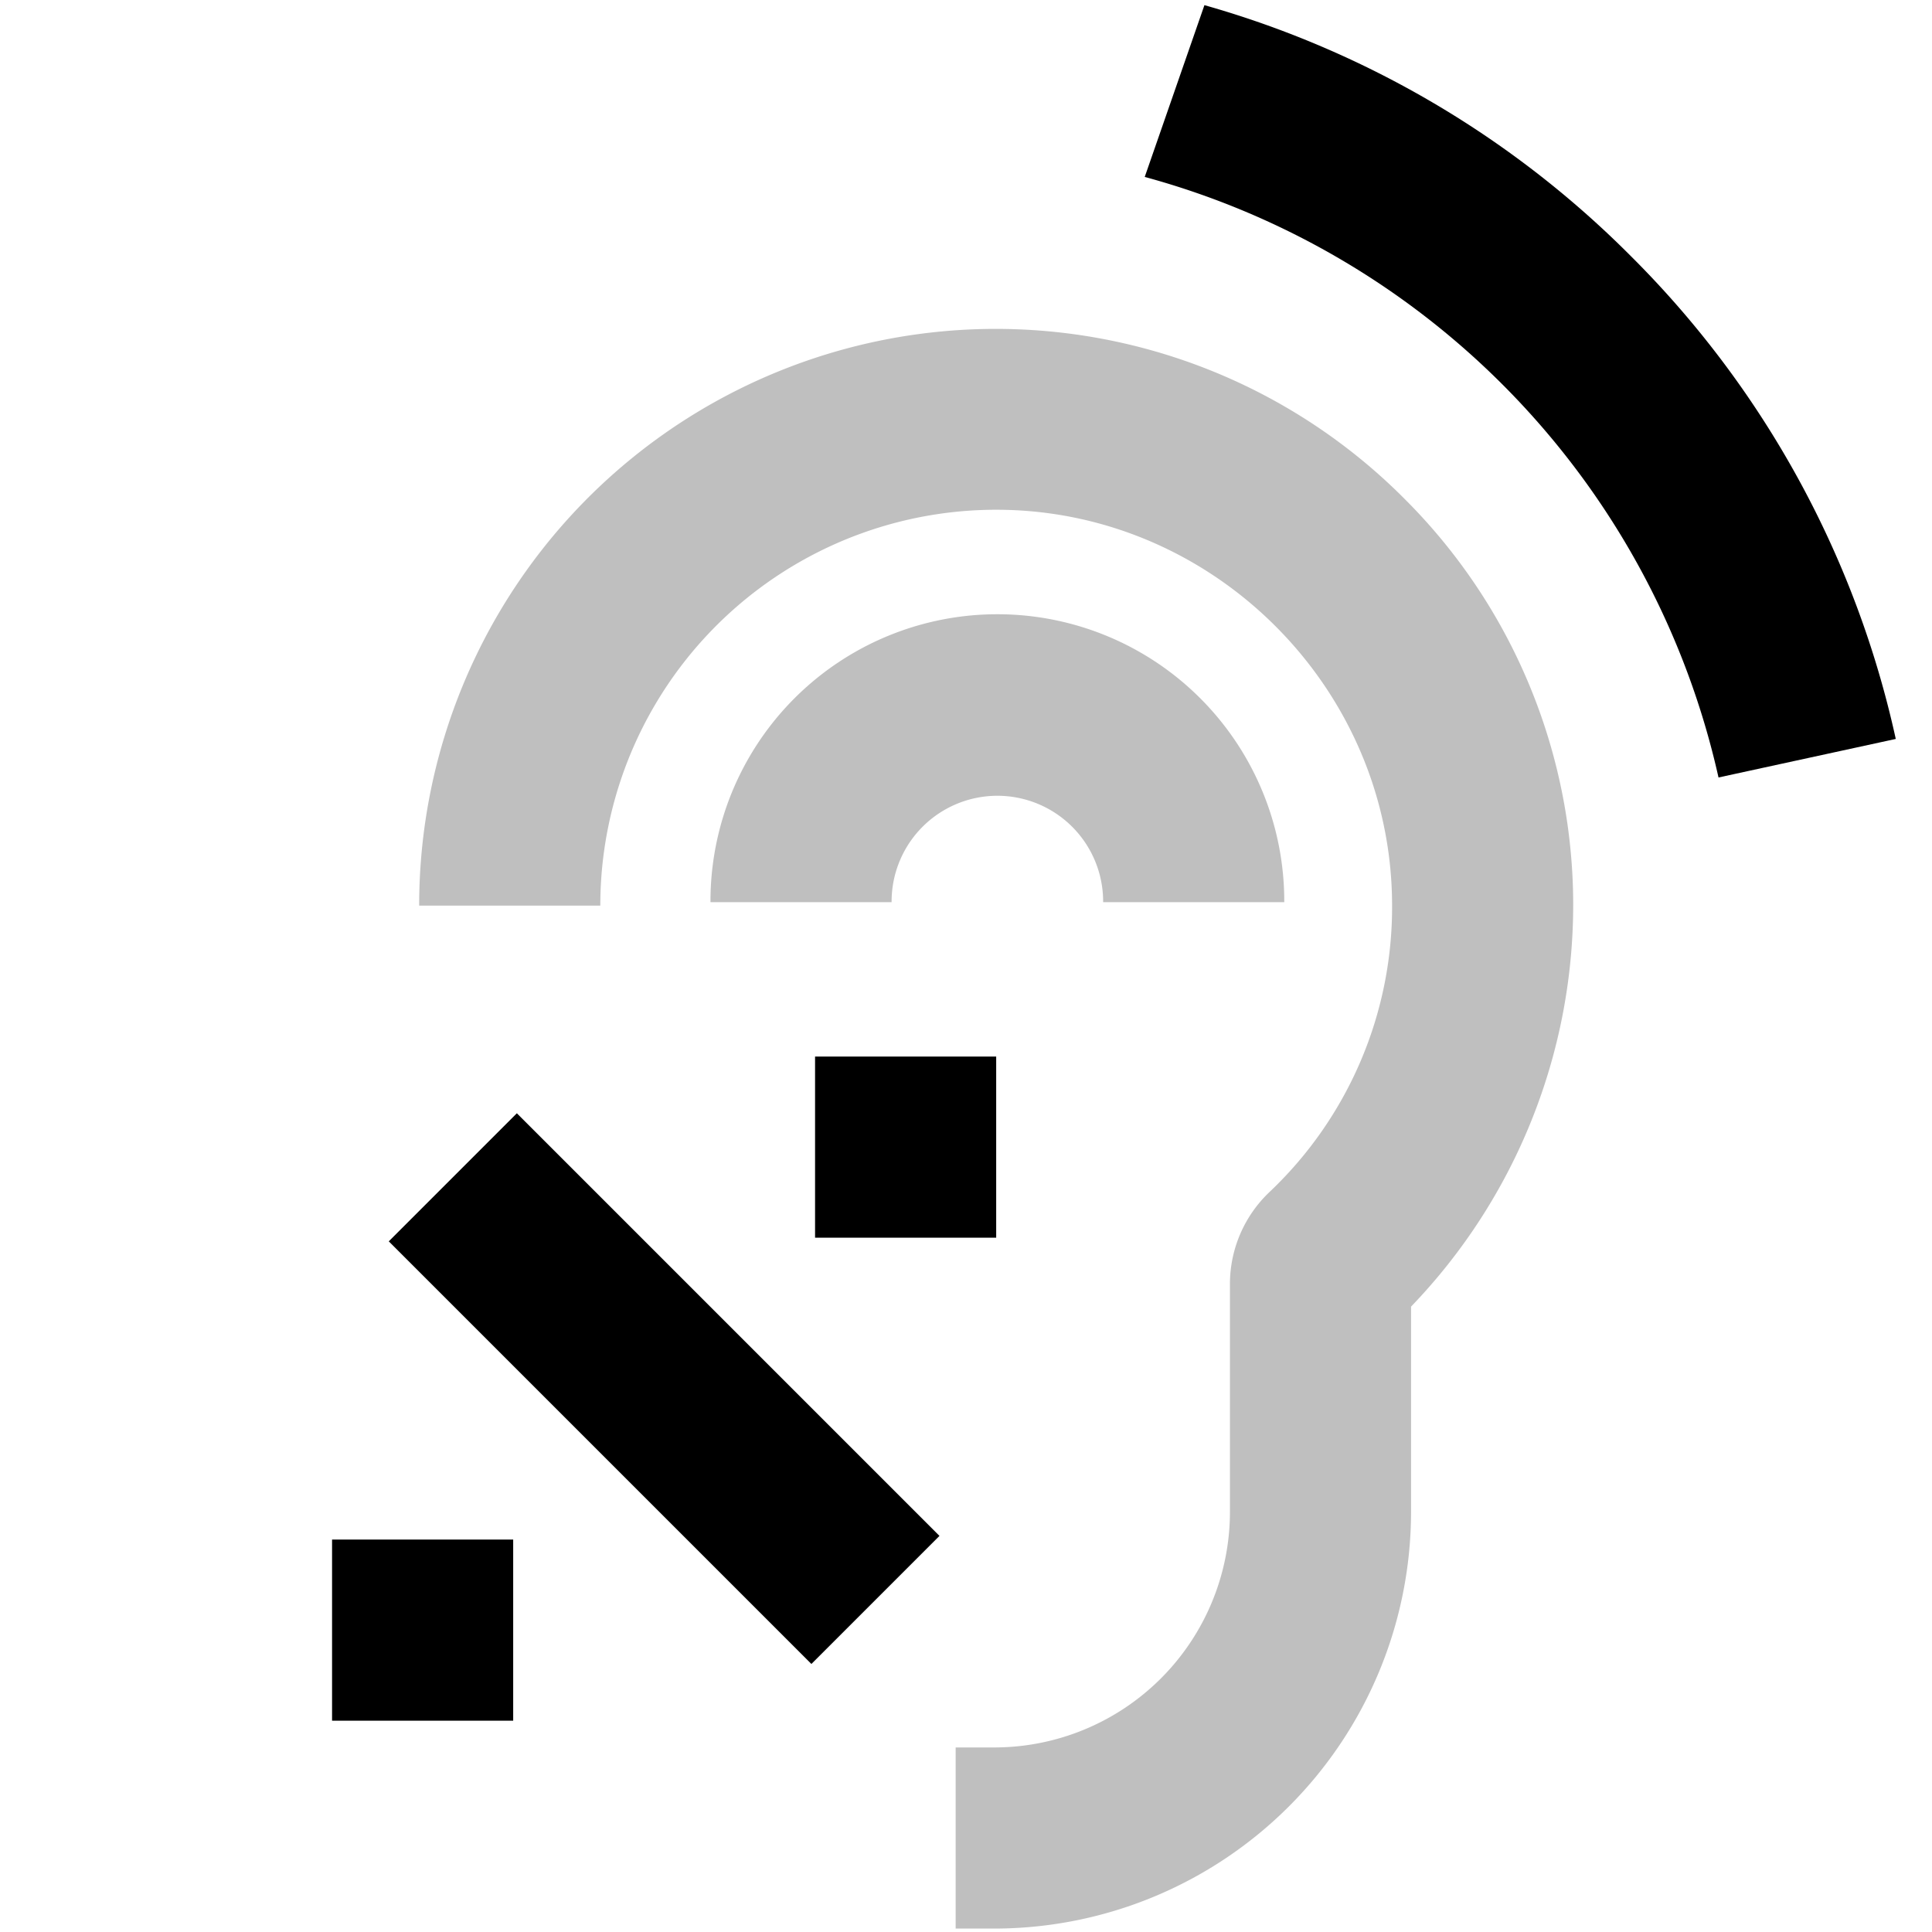 <svg xmlns="http://www.w3.org/2000/svg" viewBox="0 0 512 512">
  <path fill="currentColor" d="M372.416,132.4A152.8,152.8,0,0,0,111.086,240h48A104.914,104.914,0,0,1,265.5,135.1c56.653.786,103.044,47.532,103.413,104.2a103.938,103.938,0,0,1-32.6,76.708,33.586,33.586,0,0,0-10.365,24.237V400.7a62.461,62.461,0,0,1-62.391,62.391h-10.3v48h10.3A110.516,110.516,0,0,0,373.943,400.7V346.266a153.567,153.567,0,0,0,42.968-107.279A151.976,151.976,0,0,0,372.416,132.4Z" class="ci-secondary" opacity="0.25"/>
  <path fill="currentColor" d="M292.343,239.086h48a76.03,76.03,0,1,0-152.059,0h48a28.03,28.03,0,1,1,56.059,0Z" class="ci-secondary" opacity="0.25"/>
  <path fill="currentColor" d="M432.162,67.838A259,259,0,0,0,319.186,1.365l-15.82,45.524A213.179,213.179,0,0,1,455.423,206.041L502.4,195.828A258.69,258.69,0,0,0,432.162,67.838Z" class="ci-primary"/>
  <rect width="48" height="48" x="216" y="280" fill="currentColor" class="ci-primary"/>
  <rect width="48" height="48" x="88" y="408" fill="currentColor" class="ci-primary"/>
  <rect width="48" height="158.392" x="152" y="288.804" fill="currentColor" class="ci-primary" transform="rotate(-45 176 368)"/>
</svg>
